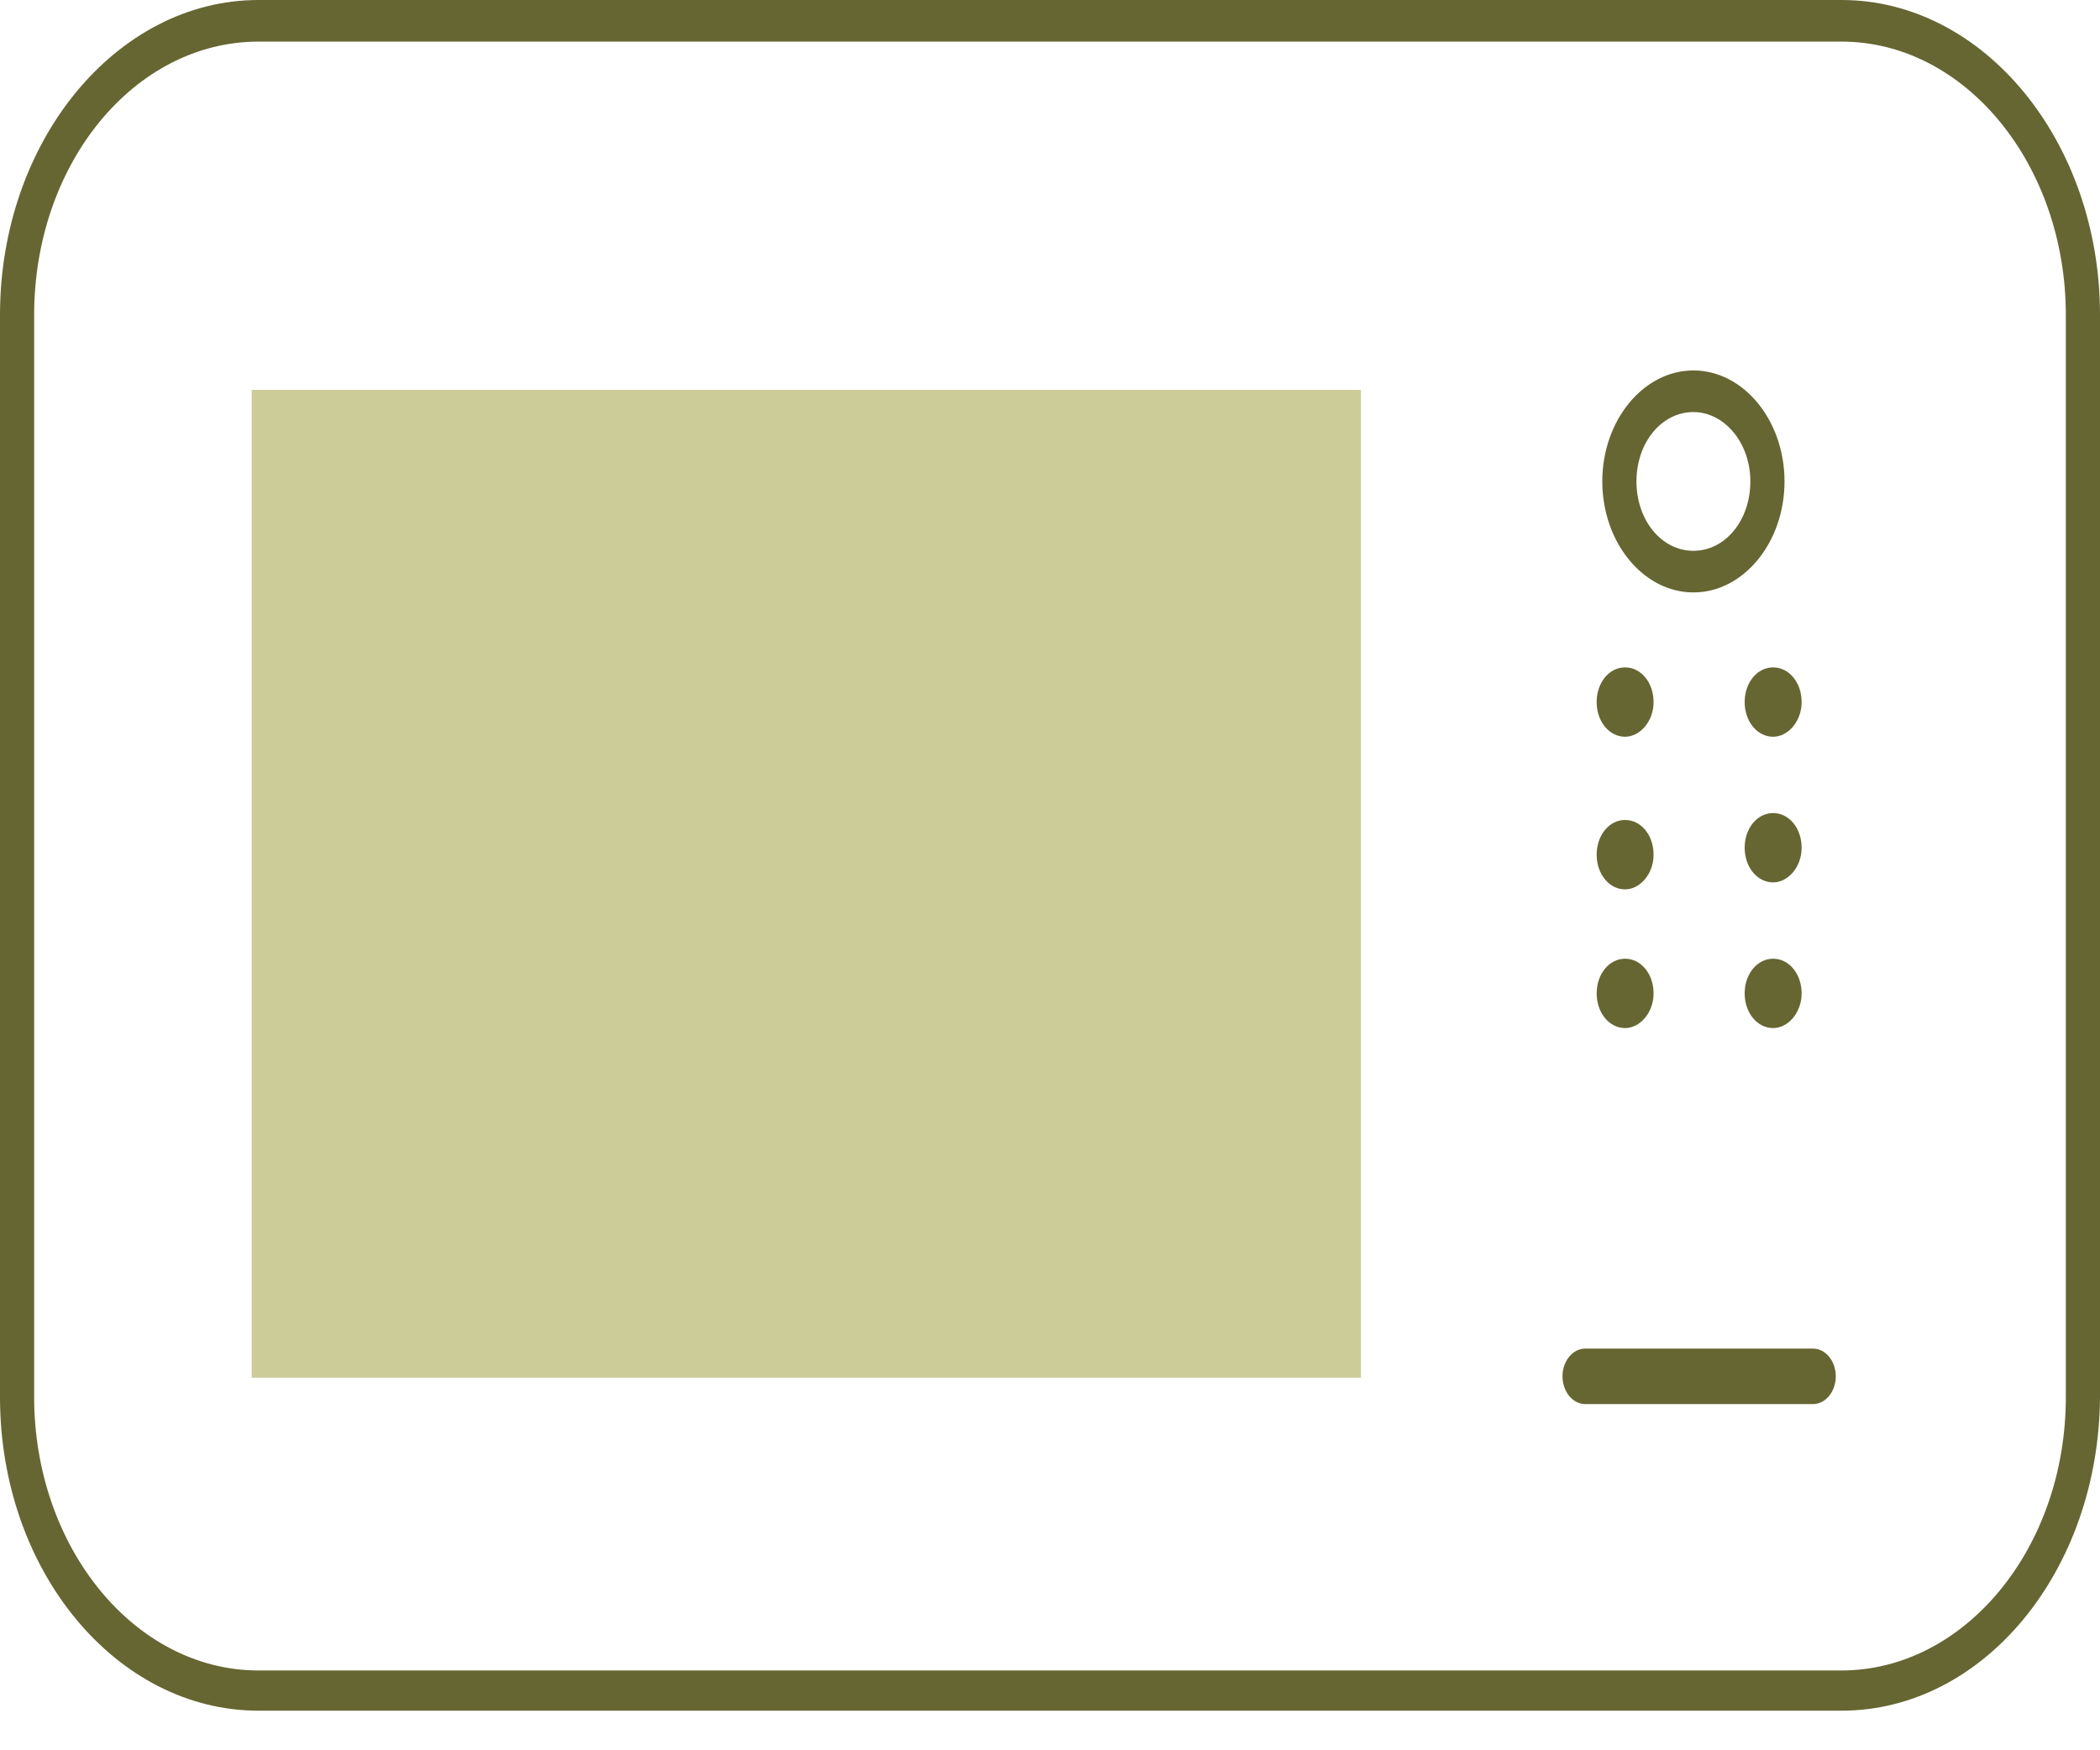<svg width="48" height="40" viewBox="0 0 48 40" fill="none" xmlns="http://www.w3.org/2000/svg">
<path d="M31.107 8.91H5.753V31.485H31.107V8.91Z" fill="#CCCC99"/>
<path d="M38.707 13.539C37.562 13.539 36.624 12.398 36.624 11.002C36.624 9.607 37.562 8.466 38.707 8.466C39.852 8.466 40.789 9.607 40.789 11.002C40.789 12.398 39.852 13.539 38.707 13.539ZM38.707 9.417C37.978 9.417 37.405 10.115 37.405 11.002C37.405 11.89 37.978 12.588 38.707 12.588C39.436 12.588 40.008 11.89 40.008 11.002C40.008 10.115 39.41 9.417 38.707 9.417Z" fill="#666633"/>
<path d="M40.529 16.71C40.817 16.71 41.05 16.426 41.05 16.076C41.05 15.725 40.817 15.441 40.529 15.441C40.242 15.441 40.009 15.725 40.009 16.076C40.009 16.426 40.242 16.71 40.529 16.71Z" fill="#666633"/>
<path d="M40.529 16.837C40.165 16.837 39.878 16.488 39.878 16.044C39.878 15.6 40.165 15.252 40.529 15.252C40.894 15.252 41.18 15.6 41.18 16.044C41.18 16.488 40.868 16.837 40.529 16.837ZM40.529 15.569C40.321 15.569 40.139 15.79 40.139 16.044C40.139 16.298 40.321 16.52 40.529 16.52C40.737 16.52 40.92 16.298 40.92 16.044C40.92 15.79 40.737 15.569 40.529 15.569Z" fill="#666633"/>
<path d="M37.146 16.71C37.433 16.71 37.666 16.426 37.666 16.076C37.666 15.725 37.433 15.441 37.146 15.441C36.858 15.441 36.625 15.725 36.625 16.076C36.625 16.426 36.858 16.71 37.146 16.71Z" fill="#666633"/>
<path d="M37.145 16.837C36.781 16.837 36.495 16.488 36.495 16.044C36.495 15.6 36.781 15.252 37.145 15.252C37.51 15.252 37.796 15.6 37.796 16.044C37.796 16.488 37.484 16.837 37.145 16.837ZM37.145 15.569C36.937 15.569 36.755 15.79 36.755 16.044C36.755 16.298 36.937 16.52 37.145 16.52C37.354 16.52 37.536 16.298 37.536 16.044C37.536 15.79 37.354 15.569 37.145 15.569Z" fill="#666633"/>
<path d="M40.529 20.039C40.817 20.039 41.05 19.755 41.05 19.405C41.05 19.054 40.817 18.77 40.529 18.77C40.242 18.77 40.009 19.054 40.009 19.405C40.009 19.755 40.242 20.039 40.529 20.039Z" fill="#666633"/>
<path d="M40.529 20.166C40.165 20.166 39.878 19.817 39.878 19.373C39.878 18.929 40.165 18.581 40.529 18.581C40.894 18.581 41.18 18.929 41.18 19.373C41.18 19.817 40.868 20.166 40.529 20.166ZM40.529 18.898C40.321 18.898 40.139 19.12 40.139 19.373C40.139 19.627 40.321 19.849 40.529 19.849C40.737 19.849 40.92 19.627 40.92 19.373C40.92 19.12 40.737 18.898 40.529 18.898Z" fill="#666633"/>
<path d="M37.146 20.198C37.433 20.198 37.666 19.914 37.666 19.563C37.666 19.213 37.433 18.929 37.146 18.929C36.858 18.929 36.625 19.213 36.625 19.563C36.625 19.914 36.858 20.198 37.146 20.198Z" fill="#666633"/>
<path d="M37.145 20.325C36.781 20.325 36.495 19.976 36.495 19.532C36.495 19.088 36.781 18.739 37.145 18.739C37.51 18.739 37.796 19.088 37.796 19.532C37.796 19.976 37.484 20.325 37.145 20.325ZM37.145 19.056C36.937 19.056 36.755 19.278 36.755 19.532C36.755 19.786 36.937 20.008 37.145 20.008C37.354 20.008 37.536 19.786 37.536 19.532C37.536 19.278 37.354 19.056 37.145 19.056Z" fill="#666633"/>
<path d="M40.529 23.368C40.817 23.368 41.05 23.084 41.05 22.734C41.05 22.384 40.817 22.1 40.529 22.1C40.242 22.1 40.009 22.384 40.009 22.734C40.009 23.084 40.242 23.368 40.529 23.368Z" fill="#666633"/>
<path d="M40.529 23.495C40.165 23.495 39.878 23.146 39.878 22.702C39.878 22.259 40.165 21.91 40.529 21.91C40.894 21.91 41.18 22.259 41.18 22.702C41.18 23.146 40.868 23.495 40.529 23.495ZM40.529 22.227C40.321 22.227 40.139 22.449 40.139 22.702C40.139 22.956 40.321 23.178 40.529 23.178C40.737 23.178 40.92 22.956 40.92 22.702C40.92 22.449 40.737 22.227 40.529 22.227Z" fill="#666633"/>
<path d="M37.146 23.368C37.433 23.368 37.666 23.084 37.666 22.734C37.666 22.384 37.433 22.1 37.146 22.1C36.858 22.1 36.625 22.384 36.625 22.734C36.625 23.084 36.858 23.368 37.146 23.368Z" fill="#666633"/>
<path d="M37.145 23.495C36.781 23.495 36.495 23.146 36.495 22.702C36.495 22.259 36.781 21.91 37.145 21.91C37.51 21.91 37.796 22.259 37.796 22.702C37.796 23.146 37.484 23.495 37.145 23.495ZM37.145 22.227C36.937 22.227 36.755 22.449 36.755 22.702C36.755 22.956 36.937 23.178 37.145 23.178C37.354 23.178 37.536 22.956 37.536 22.702C37.536 22.449 37.354 22.227 37.145 22.227Z" fill="#666633"/>
<path d="M41.441 32.088H36.234C35.948 32.088 35.714 31.803 35.714 31.454C35.714 31.105 35.948 30.82 36.234 30.82H41.441C41.727 30.82 41.961 31.105 41.961 31.454C41.961 31.803 41.727 32.088 41.441 32.088Z" fill="#666633"/>
<path d="M42.091 39.095H5.909C2.655 39.095 0 35.893 0 31.93V7.198C0 3.234 2.655 0 5.909 0H42.091C45.345 0 48 3.234 48 7.198V31.93C47.974 35.893 45.345 39.095 42.091 39.095ZM5.909 0.951C3.072 0.951 0.781 3.741 0.781 7.198V31.93C0.781 35.354 3.072 38.176 5.909 38.176H42.091C44.902 38.176 47.219 35.386 47.219 31.93V7.198C47.219 3.773 44.928 0.951 42.091 0.951H5.909Z" fill="#666633"/>
</svg>
